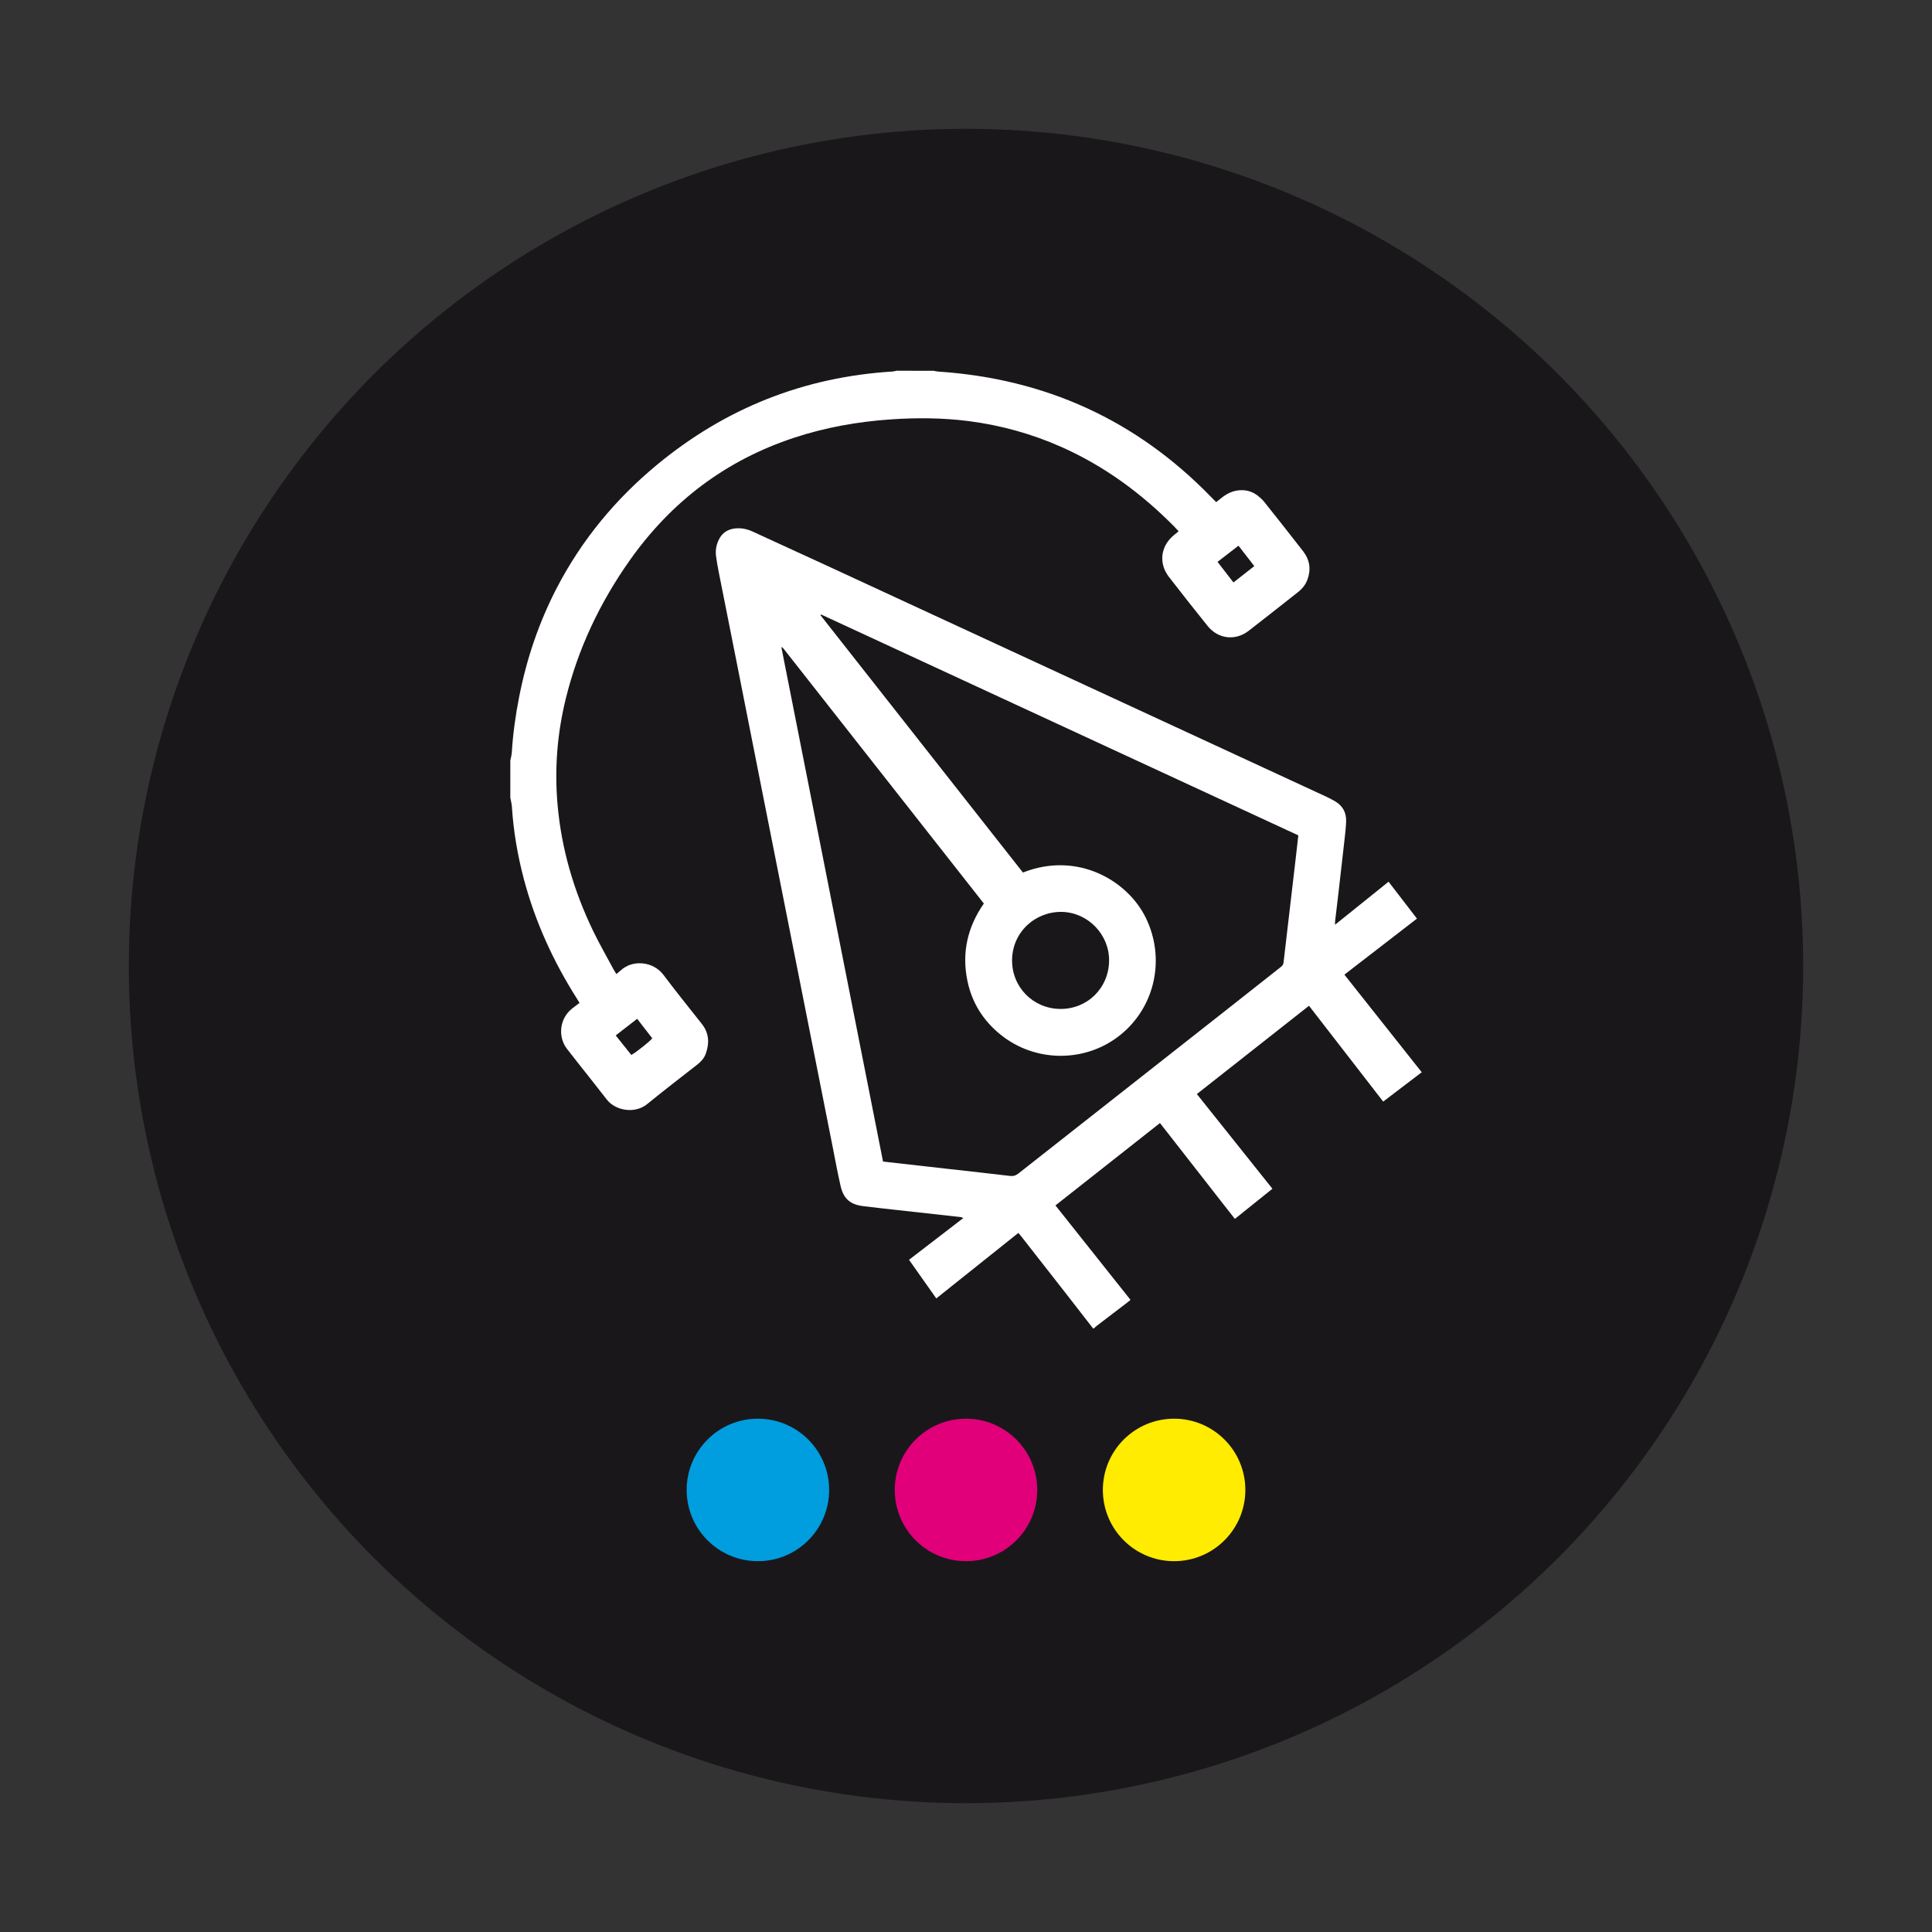 <?xml version="1.0" encoding="utf-8"?>
<!-- Generator: Adobe Illustrator 25.2.1, SVG Export Plug-In . SVG Version: 6.00 Build 0)  -->
<svg version="1.1" id="Capa_1" xmlns="http://www.w3.org/2000/svg" xmlns:xlink="http://www.w3.org/1999/xlink" x="0px" y="0px"
	 viewBox="0 0 425.2 425.2" style="enable-background:new 0 0 425.2 425.2;" xml:space="preserve">
<rect x="0" y="0" width="425.2" height="425.2" fill="#333333" stroke="none"/>
<style type="text/css">
	.st0{display:none;fill:#FFFFFF;stroke:#1A171B;stroke-miterlimit:10;}
	.st1{fill:#FFEC00;}
	.st2{fill:#E1007A;}
	.st3{fill:#009DDF;}
	.st4{fill:#1A171B;}
	.st5{fill:#FFFFFF;}
</style>
<circle class="st0" cx="141.73" cy="559.85" r="141.73"/>
<g>
	<circle class="st4" cx="212.6" cy="212.6" r="184.25"/>
	<g>
		<g>
			<g>
				<g>
					<g>
						<path class="st5" d="M240.58,292.38c-2.01-2.59-4.02-5.18-6.04-7.77c-3.26-4.18-6.52-8.35-9.79-12.52
							c-0.18-0.23-0.37-0.45-0.62-0.75c-6.01,4.8-11.99,9.57-18.07,14.42c-2.01-2.84-3.98-5.64-6-8.5c3.99-3.07,7.92-6.09,11.96-9.2
							c-0.31-0.11-0.47-0.2-0.64-0.21c-4.91-0.55-9.81-1.08-14.72-1.63c-2.23-0.25-4.45-0.49-6.68-0.77
							c-2.85-0.35-4.33-1.61-4.98-4.43c-0.66-2.88-1.19-5.79-1.76-8.68c-1.65-8.31-3.29-16.62-4.94-24.93
							c-1.66-8.41-3.33-16.81-5-25.22c-1.8-9.08-3.6-18.15-5.4-27.23c-1.98-10-3.95-20-5.93-30c-1.26-6.34-2.53-12.67-3.78-19.01
							c-0.23-1.18-0.44-2.36-0.6-3.55c-0.17-1.29,0.06-2.53,0.64-3.69c0.73-1.46,1.94-2.23,3.54-2.41c1.36-0.15,2.64,0.12,3.88,0.69
							c5.42,2.51,10.86,4.97,16.29,7.48c36.66,16.95,73.32,33.91,109.98,50.88c0.62,0.29,1.22,0.61,1.81,0.94
							c1.75,0.99,2.6,2.51,2.53,4.5c-0.05,1.33-0.2,2.65-0.35,3.98c-0.45,4.07-0.92,8.13-1.39,12.2c-0.22,1.94-0.46,3.87-0.69,5.8
							c-0.02,0.18,0,0.36,0,0.74c3.99-3.21,7.85-6.31,11.77-9.46c2.08,2.71,4.12,5.36,6.25,8.12c-5.32,4.11-10.6,8.19-15.97,12.33
							c5.67,7.15,11.31,14.27,17.02,21.48c-2.86,2.18-5.62,4.28-8.48,6.46c-5.45-7.03-10.86-14.03-16.33-21.09
							c-8.24,6.49-16.43,12.93-24.68,19.43c5.55,6.96,11.06,13.86,16.63,20.84c-2.75,2.21-5.45,4.38-8.26,6.63
							c-1.86-2.32-3.64-4.66-5.46-6.97c-1.84-2.35-3.68-4.71-5.52-7.07c-1.82-2.33-3.64-4.65-5.51-7.05
							c-7.68,6.05-15.3,12.06-23,18.13c5.51,6.94,10.98,13.82,16.52,20.79c-0.29,0.24-0.55,0.46-0.83,0.67
							c-2.17,1.66-4.34,3.31-6.51,4.97c-0.25,0.19-0.48,0.42-0.72,0.63C240.71,292.38,240.64,292.38,240.58,292.38z M285.74,183.85
							c-35.08-16.24-70.07-32.43-105.05-48.62c-0.04,0.06-0.07,0.11-0.11,0.17c14.86,18.89,29.72,37.77,44.55,56.63
							c12.01-4.74,23,1.77,27,9.88c4.4,8.91,2.17,19.61-5.52,25.83c-7.67,6.2-18.8,6.17-26.49-0.1c-3.76-3.07-6.21-6.98-7.2-11.73
							c-1.29-6.17-0.01-11.86,3.61-17.06c-14.68-18.68-29.33-37.33-43.99-55.97c-0.12-0.15-0.26-0.29-0.39-0.43
							c-0.02-0.02-0.06-0.02-0.09-0.02c-0.02,0-0.04,0.03-0.08,0.08c7.45,37.7,14.91,75.43,22.36,113.13
							c4.94,0.56,9.74,1.1,14.55,1.64c4.45,0.5,8.91,0.99,13.36,1.52c0.73,0.09,1.28-0.06,1.87-0.52
							c15.62-12.3,31.26-24.59,46.89-36.88c3.58-2.81,7.14-5.64,10.71-8.45c0.36-0.28,0.7-0.54,0.76-1.07
							c0.45-3.94,0.92-7.87,1.38-11.81c0.43-3.71,0.87-7.42,1.3-11.13C285.35,187.27,285.54,185.59,285.74,183.85z M233.27,222.05
							c5.99,0.09,10.74-4.55,10.82-10.57c0.08-5.76-4.58-10.59-10.24-10.78c-5.83-0.2-11.05,4.3-11.11,10.58
							C222.68,217.21,227.33,221.96,233.27,222.05z"/>
					</g>
				</g>
				<g>
					<path class="st5" d="M205.48,81.61c0.35,0.06,0.69,0.15,1.04,0.17c23.5,1.57,43.55,10.64,59.99,27.57
						c0.36,0.37,0.73,0.73,1.15,1.16c0.43-0.34,0.85-0.69,1.28-1.02c1.13-0.87,2.36-1.48,3.81-1.59c1.53-0.12,2.9,0.28,4.1,1.22
						c0.51,0.4,1,0.85,1.4,1.35c2.87,3.61,5.74,7.23,8.56,10.87c1.46,1.89,1.76,4.01,0.92,6.26c-0.41,1.09-1.12,1.97-2.03,2.69
						c-3.63,2.85-7.24,5.72-10.89,8.54c-2.92,2.26-6.72,1.82-9.03-1.06c-2.87-3.57-5.71-7.17-8.51-10.79
						c-2.33-3.01-1.85-6.79,1.08-9.2c0.32-0.26,0.65-0.53,1.04-0.85c-0.34-0.37-0.63-0.71-0.94-1.02
						c-7.26-7.36-15.46-13.38-24.94-17.58c-6.49-2.87-13.25-4.74-20.29-5.65c-5.76-0.74-11.53-0.77-17.31-0.37
						c-7.19,0.5-14.24,1.76-21.09,4.01c-15.09,4.97-27.1,14.08-36.23,27.01c-6.56,9.3-11.38,19.42-14.09,30.51
						c-1.85,7.57-2.47,15.25-1.81,23.02c0.83,9.85,3.58,19.19,7.87,28.07c1.38,2.86,2.98,5.62,4.48,8.43
						c0.17,0.31,0.37,0.6,0.61,1.01c0.35-0.29,0.65-0.51,0.93-0.77c2.6-2.47,7.17-2.04,9.41,0.92c2.75,3.66,5.63,7.23,8.47,10.82
						c1.59,2.01,1.7,4.21,0.88,6.53c-0.35,0.97-1,1.73-1.81,2.37c-3.71,2.9-7.45,5.77-11.1,8.75c-2.68,2.19-6.98,1.49-8.91-1.03
						c-2.04-2.65-4.14-5.26-6.21-7.89c-0.84-1.07-1.69-2.14-2.52-3.22c-2.09-2.71-1.61-6.69,1.05-8.83c0.53-0.43,1.08-0.82,1.71-1.3
						c-0.21-0.34-0.4-0.66-0.61-0.98c-5.16-8.15-9.14-16.83-11.62-26.16c-1.41-5.29-2.32-10.66-2.67-16.12
						c-0.04-0.63-0.23-1.25-0.34-1.88c0-2.73,0-5.46,0-8.19c0.11-0.6,0.3-1.19,0.33-1.79c0.25-4.12,0.82-8.2,1.62-12.25
						c1.64-8.36,4.34-16.36,8.27-23.94c5.48-10.56,12.91-19.54,22.05-27.11c15.07-12.47,32.36-19.34,51.9-20.54
						c0.28-0.02,0.56-0.11,0.84-0.17C200.02,81.61,202.75,81.61,205.48,81.61z M135.51,227.88c1.19,1.5,2.32,2.91,3.43,4.3
						c1.11-0.61,4.17-3.05,4.61-3.67c-1.09-1.41-2.19-2.83-3.32-4.29C138.63,225.47,137.12,226.63,135.51,227.88z M267.96,123.66
						c1.19,1.54,2.33,3.01,3.5,4.53c1.56-1.23,3.04-2.38,4.59-3.6c-1.17-1.51-2.31-2.98-3.48-4.49
						C270.99,121.33,269.51,122.47,267.96,123.66z"/>
				</g>
			</g>
		</g>
		<g>
			<circle class="st3" cx="166.8" cy="327.91" r="15.68"/>
			<circle class="st2" cx="212.6" cy="327.91" r="15.68"/>
			<circle class="st1" cx="258.4" cy="327.91" r="15.68"/>
		</g>
	</g>
</g>
</svg>
